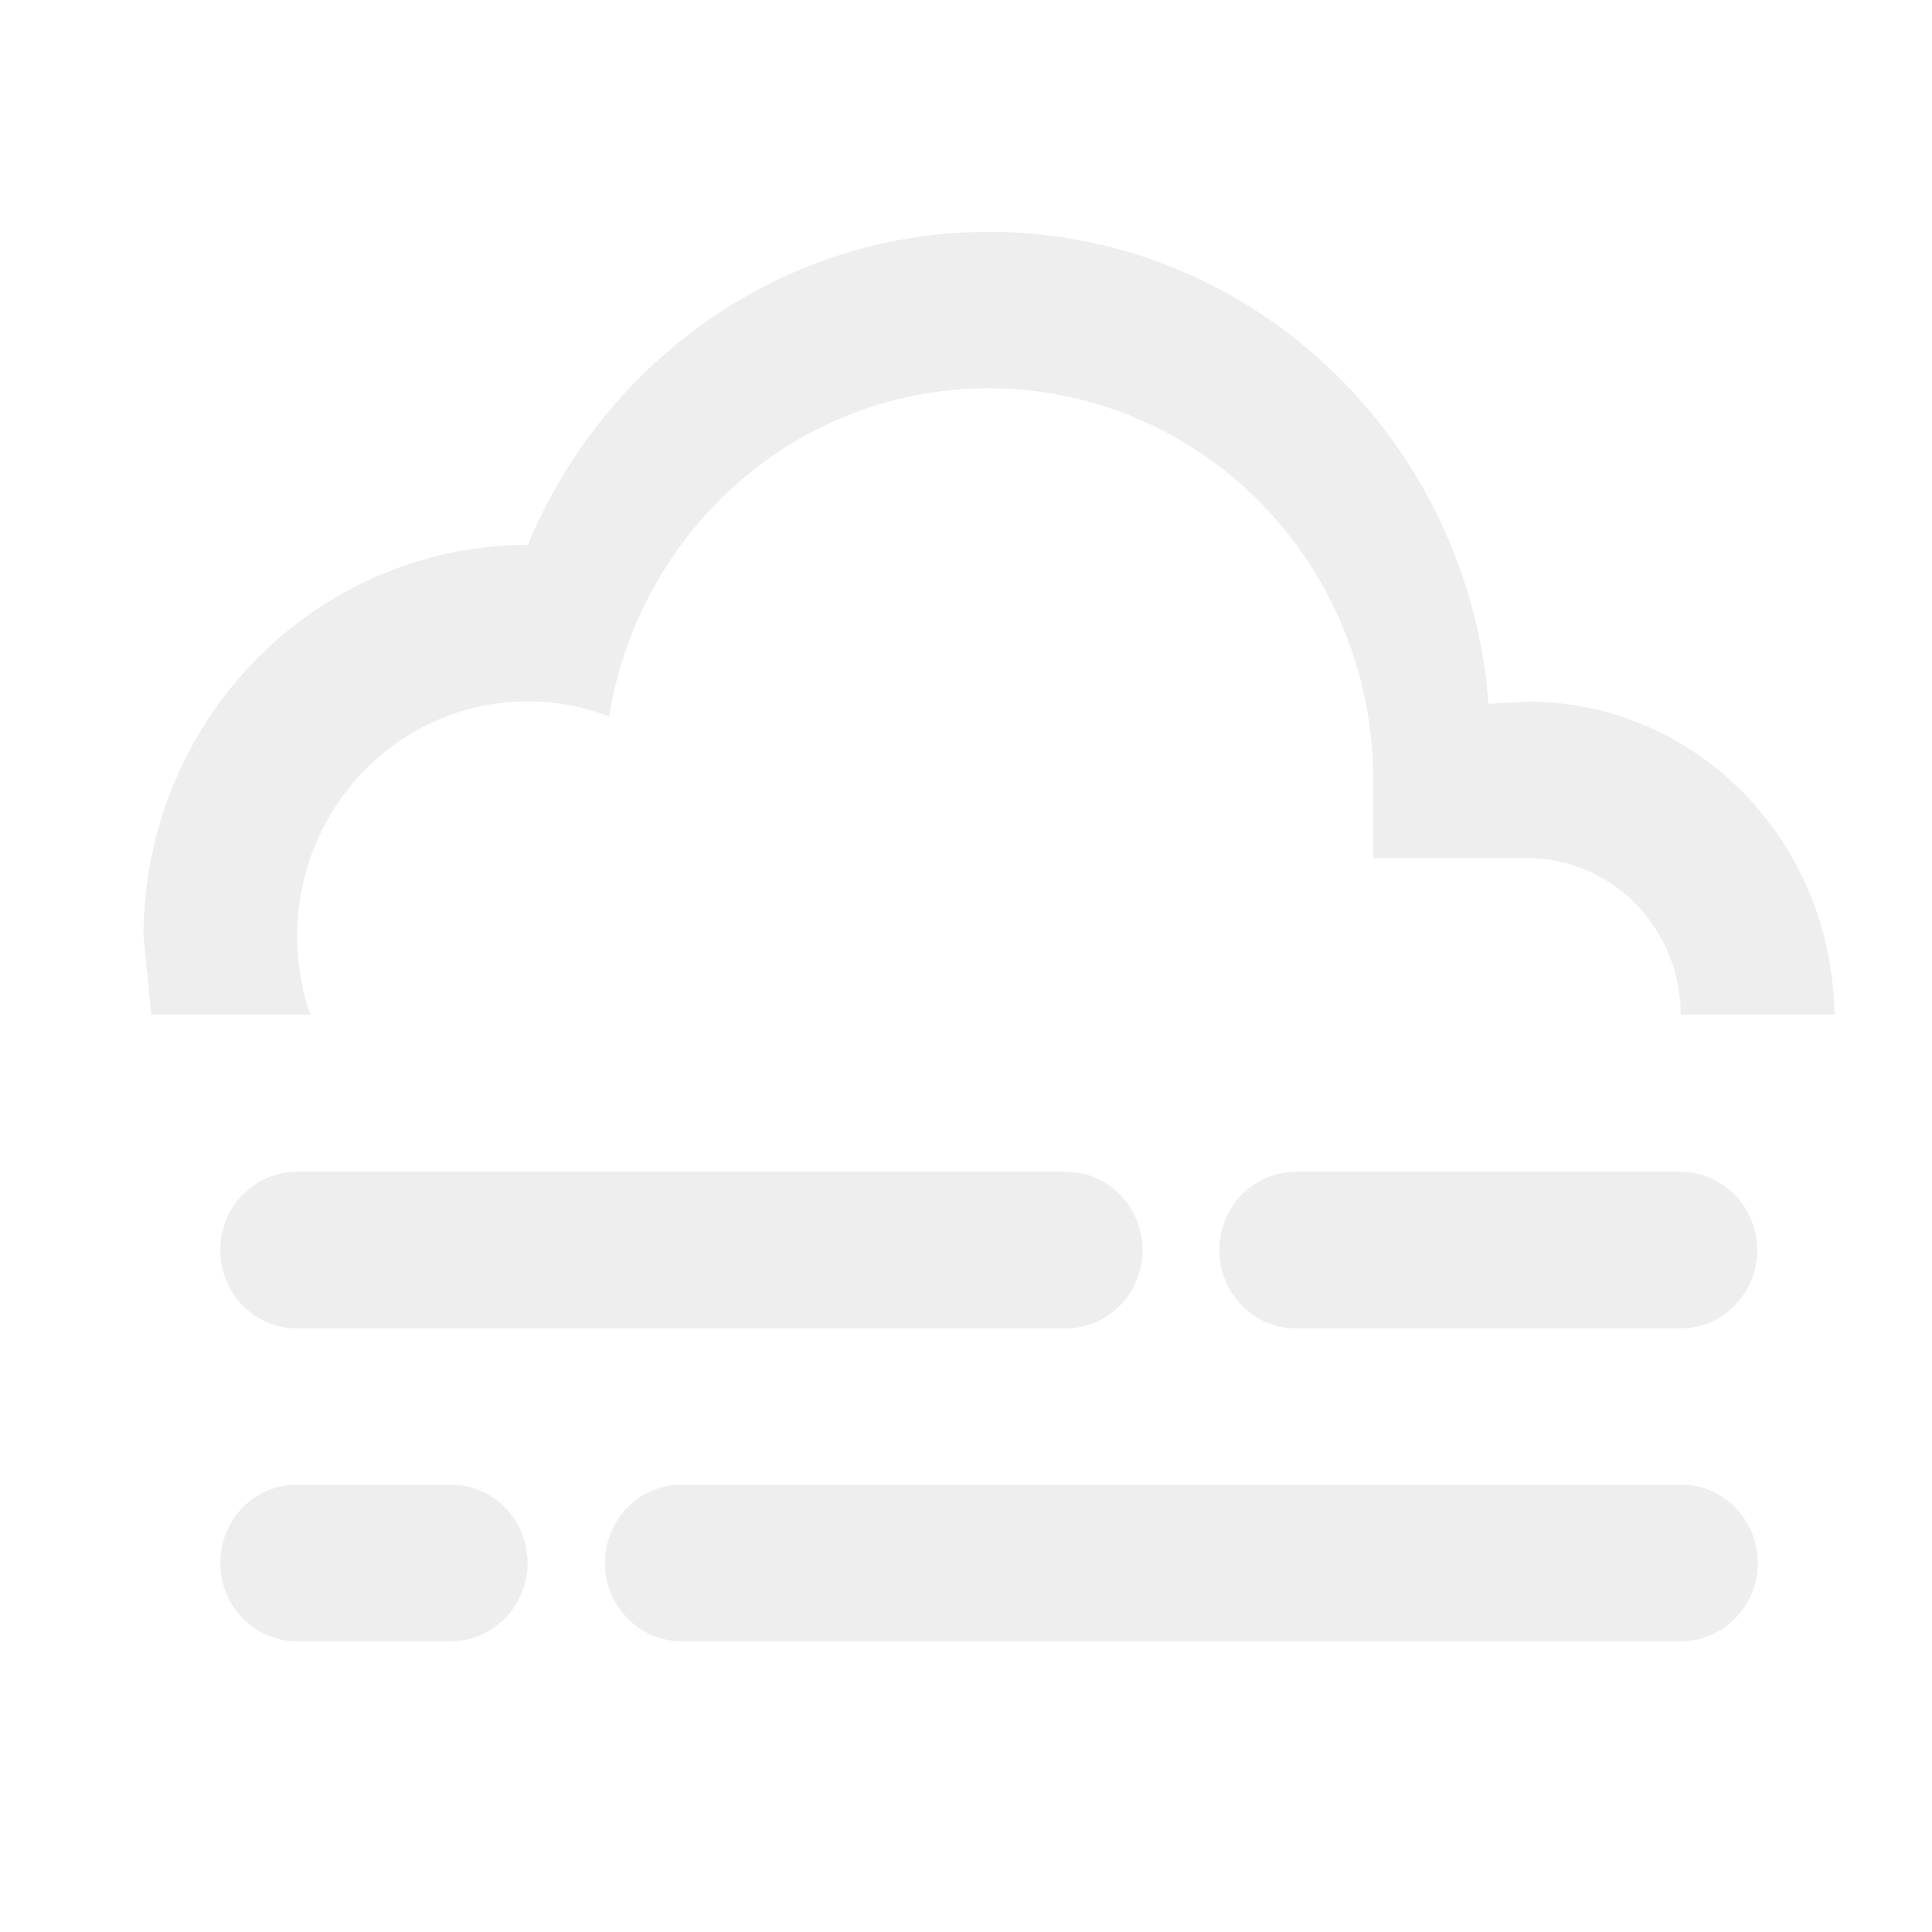 <svg width="16" height="16" enable-background="new" version="1.1" xmlns="http://www.w3.org/2000/svg">
 <g transform="translate(-561 243)">
  <g transform="matrix(1.167 0 0 1.167 -94.833 39)" fill="#dedede" stroke-width=".735">
   <path d="m564.09-233.33h5.455a0.545 0.556 0 0 1 0.545 0.556 0.545 0.556 0 0 1-0.545 0.556h-5.455a0.545 0.556 0 0 1-0.545-0.556 0.545 0.556 0 0 1 0.545-0.556" opacity=".5"/>
   <path d="m571.18-233.33h2.727a0.545 0.556 0 0 1 0.545 0.556 0.545 0.556 0 0 1-0.545 0.556h-2.727a0.545 0.556 0 0 1-0.545-0.556 0.545 0.556 0 0 1 0.545-0.556" opacity=".5"/>
   <path d="m563-235a2.727 2.778 0 0 1 2.727-2.778c0.545-1.306 1.8-2.222 3.273-2.222 1.871 0 3.404 1.478 3.545 3.35l0.273-0.017c1.195 0 2.165 0.978 2.182 2.222h-1.091a1.091 1.111 0 0 0-1.091-1.111h-1.091v-0.556a2.727 2.778 0 0 0-2.727-2.778c-1.364 0-2.482 1.011-2.695 2.328-0.18-0.067-0.376-0.106-0.578-0.106a1.636 1.667 0 0 0-1.636 1.667c0 0.194 0.033 0.383 0.093 0.556h-1.129l-0.054-0.556" opacity=".5"/>
   <path d="m564.09-231.11h1.091a0.545 0.556 0 0 1 0.545 0.556 0.545 0.556 0 0 1-0.545 0.556h-1.091a0.545 0.556 0 0 1-0.545-0.556 0.545 0.556 0 0 1 0.545-0.556" opacity=".5"/>
   <path d="m566.82-231.11h7.091a0.545 0.556 0 0 1 0.545 0.556 0.545 0.556 0 0 1-0.545 0.556h-7.091a0.545 0.556 0 0 1-0.545-0.556 0.545 0.556 0 0 1 0.545-0.556z" opacity=".5"/>
  </g>
 </g>
</svg>
